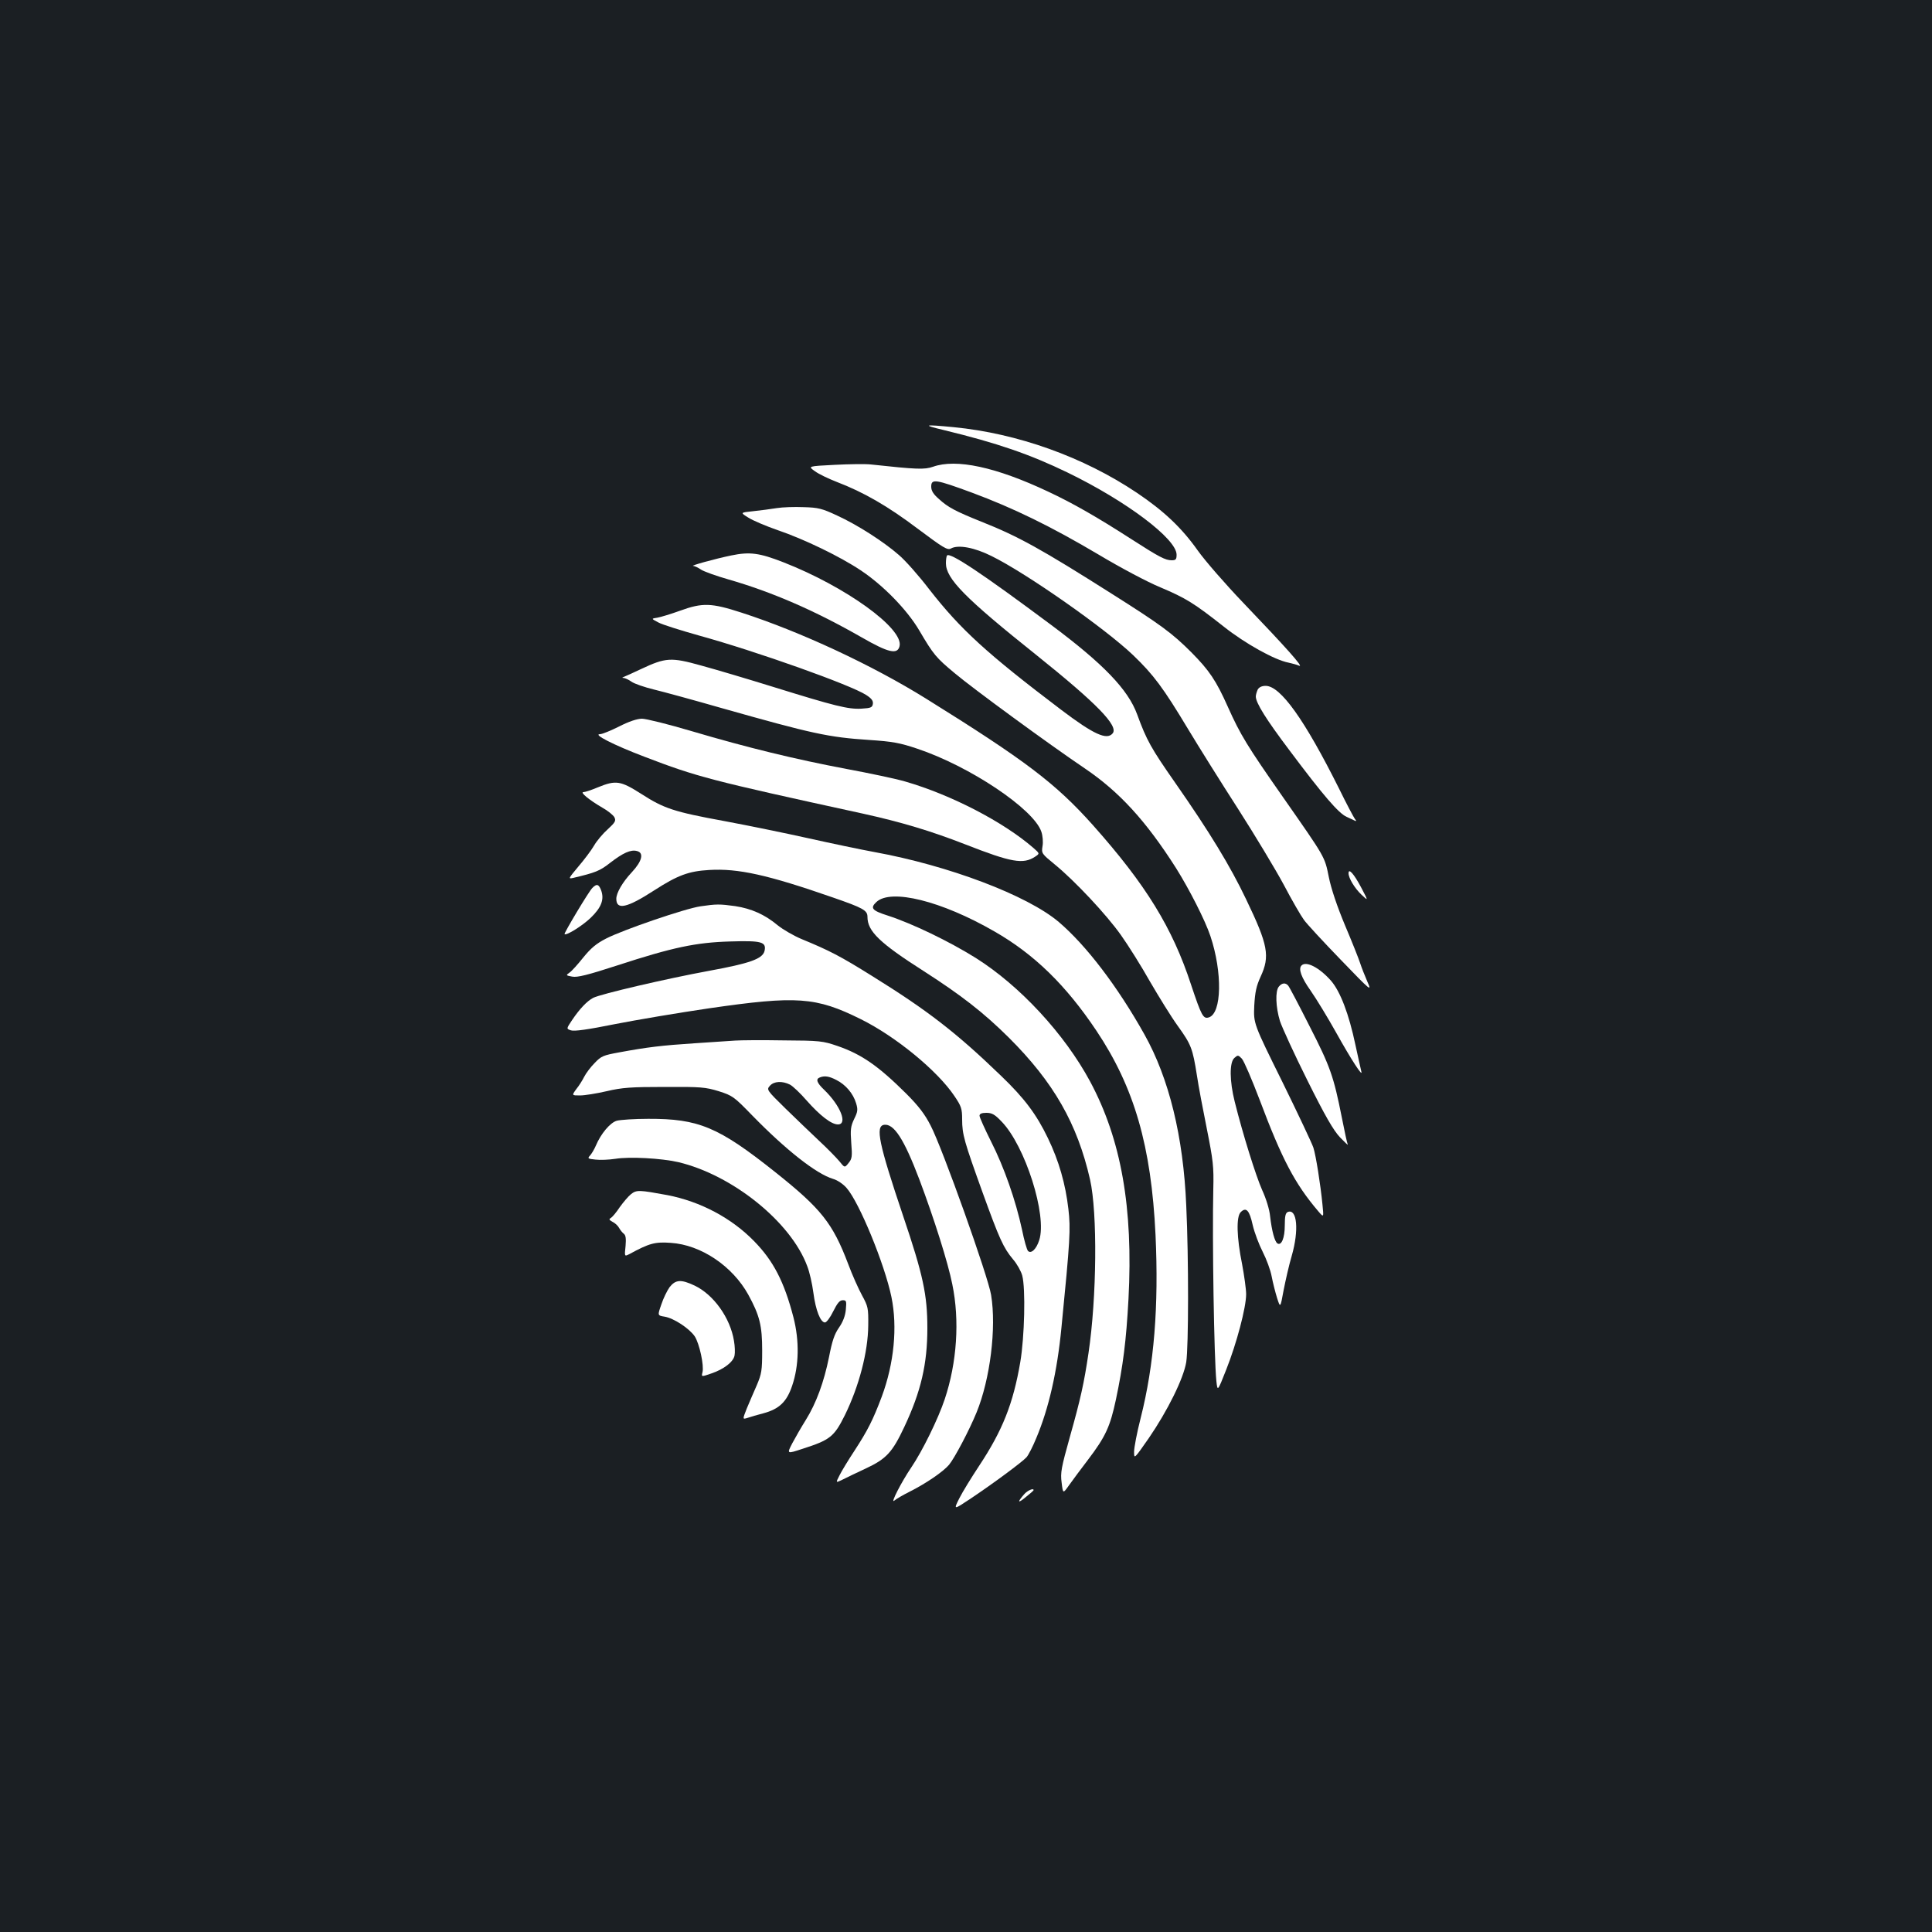<?xml version="1.0" standalone="no"?>
<!DOCTYPE svg PUBLIC "-//W3C//DTD SVG 20010904//EN"
 "http://www.w3.org/TR/2001/REC-SVG-20010904/DTD/svg10.dtd">
<svg version="1.0" xmlns="http://www.w3.org/2000/svg"
 width="1000pt" height="1000pt" viewBox="0 0 1000 1000"
 preserveAspectRatio="xMidYMid meet">
<rect width="100%" height="100%" fill="#1b1f23"/>
<g transform="translate(0,1000) scale(0.1,-0.1)"
fill="#ffffff" stroke="none">
<path d="M4885 7774 c276 -67 445 -125 641 -220 303 -147 564 -343 564 -425 0
-24 -4 -29 -25 -29 -33 0 -64 16 -210 110 -177 114 -303 186 -429 245 -271
128 -477 172 -597 129 -44 -15 -82 -14 -322 12 -26 3 -111 2 -187 -2 -139 -7
-139 -7 -102 -33 20 -15 71 -39 112 -55 141 -54 264 -125 418 -241 135 -101
156 -114 174 -104 38 21 122 5 210 -39 181 -89 590 -376 734 -514 105 -101
155 -168 283 -381 56 -93 173 -280 260 -415 87 -136 193 -312 236 -392 42 -80
89 -161 104 -181 14 -20 99 -112 189 -205 161 -167 163 -168 139 -114 -13 30
-30 73 -37 95 -7 22 -42 110 -78 195 -41 98 -72 190 -84 250 -22 108 -16 97
-238 415 -184 263 -220 322 -284 465 -62 139 -97 190 -190 284 -100 100 -159
143 -412 303 -363 230 -483 297 -675 373 -134 54 -172 74 -219 117 -29 25 -40
43 -40 64 0 42 21 39 211 -31 215 -80 408 -174 656 -321 112 -67 253 -142 319
-169 132 -56 173 -81 329 -204 110 -87 262 -172 335 -186 19 -4 44 -11 55 -16
24 -9 -66 92 -290 326 -92 96 -198 218 -235 270 -84 119 -177 206 -315 299
-277 186 -619 308 -949 340 -155 15 -165 12 -51 -15z"/>
<path d="M4020 7370 c-30 -5 -85 -12 -122 -16 -67 -7 -67 -7 -25 -33 23 -15
92 -44 152 -65 136 -46 324 -137 430 -208 116 -77 240 -204 303 -311 74 -126
87 -141 183 -221 95 -80 487 -367 675 -494 177 -120 315 -270 471 -515 69
-110 151 -271 178 -352 63 -188 59 -400 -8 -421 -29 -9 -38 7 -92 169 -97 296
-234 518 -508 826 -193 216 -348 334 -864 655 -278 173 -649 346 -955 445
-157 51 -202 52 -318 10 -47 -17 -100 -33 -117 -36 -33 -5 -33 -5 5 -25 20
-11 116 -41 212 -68 297 -82 783 -255 863 -307 28 -18 37 -30 35 -46 -3 -19
-10 -22 -59 -25 -69 -4 -139 14 -455 112 -132 41 -300 91 -374 111 -157 44
-184 42 -312 -18 -40 -19 -80 -37 -88 -40 -11 -4 -11 -6 -2 -6 8 -1 26 -9 40
-19 15 -11 68 -29 117 -41 50 -12 207 -55 350 -96 470 -133 552 -151 764 -165
121 -8 159 -15 248 -45 273 -91 604 -313 643 -430 7 -20 10 -54 6 -75 -6 -37
-4 -39 63 -94 104 -85 268 -260 343 -366 37 -52 105 -160 150 -240 46 -79 110
-183 144 -230 70 -97 77 -117 99 -255 8 -55 32 -181 52 -280 32 -161 36 -193
33 -310 -6 -255 4 -879 16 -994 6 -54 6 -54 51 60 54 136 103 322 103 390 0
26 -10 97 -21 156 -28 137 -31 246 -7 269 28 28 45 10 62 -67 9 -39 33 -102
52 -139 19 -37 40 -94 46 -126 6 -32 19 -83 28 -112 17 -53 17 -53 34 40 10
51 28 131 42 178 38 132 28 245 -20 227 -12 -5 -16 -20 -16 -70 0 -64 -17
-106 -38 -93 -14 9 -29 63 -38 141 -3 34 -21 92 -41 135 -32 72 -99 285 -142
457 -27 107 -28 204 -2 227 18 16 20 16 39 -4 11 -12 52 -108 92 -213 115
-306 182 -434 303 -576 29 -34 29 -34 22 35 -10 102 -34 254 -47 294 -6 19
-78 172 -160 339 -150 303 -150 303 -146 395 4 72 11 103 33 151 49 106 39
163 -75 400 -82 172 -189 348 -367 603 -125 179 -148 220 -197 354 -47 129
-175 262 -446 464 -354 264 -522 376 -538 359 -3 -3 -6 -21 -6 -40 0 -80 98
-180 469 -476 312 -250 426 -367 394 -405 -30 -36 -97 -6 -265 121 -388 294
-521 416 -683 623 -54 71 -125 151 -158 179 -80 70 -216 157 -321 205 -77 36
-97 41 -172 43 -47 2 -110 0 -140 -5z"/>
<path d="M3785 7125 c-83 -17 -216 -54 -197 -54 8 -1 26 -9 40 -19 15 -10 79
-33 142 -51 226 -65 447 -161 690 -300 139 -80 185 -90 196 -46 23 91 -279
309 -602 435 -123 48 -173 55 -269 35z"/>
<path d="M6510 6431 c-5 -11 -10 -27 -10 -36 0 -33 53 -118 176 -281 173 -231
252 -323 294 -342 19 -9 40 -18 45 -21 6 -2 5 2 -2 10 -6 8 -44 79 -83 159
-177 354 -302 530 -379 530 -20 0 -34 -7 -41 -19z"/>
<path d="M3205 6240 c-44 -22 -88 -40 -99 -40 -40 0 70 -56 230 -117 272 -104
335 -121 1129 -294 200 -44 353 -90 530 -159 240 -94 301 -105 363 -64 24 16
24 16 -9 45 -154 134 -425 275 -664 344 -48 14 -185 43 -304 65 -264 50 -508
109 -799 195 -121 36 -238 65 -259 65 -25 0 -67 -14 -118 -40z"/>
<path d="M3095 5925 c-33 -14 -67 -25 -75 -25 -20 0 30 -41 97 -80 29 -16 57
-39 63 -50 9 -18 5 -26 -34 -62 -25 -22 -58 -61 -72 -86 -14 -24 -51 -73 -81
-108 -51 -61 -53 -64 -26 -58 114 27 138 36 191 78 66 51 107 70 139 61 37 -9
27 -52 -27 -110 -48 -51 -80 -107 -80 -137 0 -60 55 -48 197 44 121 78 178 99
284 105 149 9 303 -25 639 -142 159 -55 180 -67 180 -101 0 -74 63 -135 292
-281 193 -124 309 -214 439 -343 233 -232 355 -446 421 -735 39 -173 35 -610
-8 -899 -23 -155 -41 -237 -96 -432 -45 -161 -50 -187 -43 -238 7 -58 7 -58
38 -14 18 25 62 85 99 133 91 120 114 171 144 311 37 176 53 301 65 520 25
473 -38 827 -199 1127 -132 245 -363 495 -592 639 -138 86 -326 177 -455 219
-82 26 -92 39 -59 70 75 71 337 6 611 -152 206 -118 370 -278 528 -514 196
-293 284 -597 306 -1057 17 -369 -7 -672 -77 -948 -19 -74 -34 -153 -34 -174
0 -39 0 -39 76 70 98 143 180 309 194 394 12 80 13 532 0 810 -15 357 -89 658
-216 885 -140 250 -302 462 -444 583 -163 138 -570 292 -955 362 -66 12 -219
44 -340 71 -121 27 -317 67 -435 89 -262 48 -313 65 -431 141 -107 68 -131 72
-224 34z"/>
<path d="M6980 5480 c0 -25 32 -78 67 -111 36 -34 36 -34 -3 40 -37 69 -64 99
-64 71z"/>
<path d="M3066 5404 c-18 -17 -148 -235 -144 -239 9 -9 92 43 135 84 56 54 72
96 54 144 -12 31 -23 34 -45 11z"/>
<path d="M3626 5309 c-78 -11 -402 -122 -489 -167 -51 -26 -79 -50 -118 -98
-28 -35 -60 -71 -71 -78 -20 -14 -19 -15 14 -21 26 -5 79 8 233 58 288 94 408
119 585 124 163 5 188 -2 177 -50 -11 -40 -74 -63 -287 -102 -218 -40 -562
-120 -600 -140 -32 -17 -70 -57 -109 -115 -30 -45 -30 -45 -6 -53 17 -6 88 4
227 32 112 22 331 59 488 82 455 66 553 59 785 -56 182 -90 398 -268 485 -398
36 -53 40 -66 40 -121 0 -78 11 -115 105 -376 88 -243 108 -288 159 -349 20
-23 41 -61 47 -83 18 -67 12 -318 -10 -448 -37 -216 -92 -354 -213 -537 -39
-59 -86 -135 -103 -169 -30 -60 -30 -60 60 0 118 79 265 188 288 213 10 11 33
56 51 100 64 152 108 343 130 571 45 456 48 510 36 614 -15 130 -49 249 -106
367 -59 123 -122 207 -243 323 -231 223 -380 338 -665 515 -168 105 -223 133
-366 192 -41 17 -98 50 -125 72 -66 55 -135 86 -220 99 -80 11 -97 11 -179 -1z
m1558 -1114 c122 -125 237 -486 195 -614 -15 -47 -42 -72 -58 -56 -6 6 -20 55
-31 110 -33 153 -93 324 -160 456 -33 66 -60 126 -60 134 0 10 11 15 35 15 29
0 44 -8 79 -45z"/>
<path d="M6737 5003 c-18 -17 -2 -62 47 -131 30 -43 89 -140 132 -217 78 -140
141 -237 130 -200 -3 11 -16 72 -30 135 -34 162 -79 279 -127 334 -60 68 -128
103 -152 79z"/>
<path d="M6619 4893 c-19 -23 -16 -106 6 -178 11 -33 74 -171 142 -307 92
-185 135 -259 169 -295 25 -26 43 -43 40 -37 -3 5 -17 69 -31 141 -42 211 -59
261 -166 470 -55 109 -105 204 -111 211 -14 17 -33 15 -49 -5z"/>
<path d="M3805 4614 c-27 -2 -122 -8 -210 -14 -169 -11 -244 -20 -390 -47 -82
-15 -93 -19 -127 -55 -21 -21 -45 -53 -54 -71 -9 -18 -27 -47 -41 -64 -24 -33
-24 -33 19 -33 24 0 86 10 138 22 81 19 126 22 300 22 188 1 211 -1 280 -22
72 -23 79 -28 175 -127 173 -177 330 -301 417 -327 22 -6 53 -27 70 -47 66
-75 197 -395 232 -564 32 -155 14 -343 -50 -516 -46 -122 -73 -175 -142 -281
-31 -47 -65 -103 -76 -125 -21 -41 -21 -41 14 -24 19 10 74 36 121 58 107 50
138 84 200 216 86 183 119 325 119 511 0 171 -22 275 -125 579 -127 377 -145
466 -99 473 51 7 103 -73 183 -284 76 -202 148 -430 170 -541 39 -188 24 -406
-39 -595 -34 -102 -116 -269 -173 -353 -51 -75 -111 -192 -88 -172 9 8 45 29
81 47 85 43 171 102 202 138 29 35 105 179 143 272 70 172 103 436 75 607 -15
95 -252 760 -313 877 -30 59 -63 102 -127 166 -143 142 -230 203 -355 246 -76
26 -91 28 -280 29 -110 2 -222 1 -250 -1z m524 -204 c48 -24 87 -70 102 -120
10 -33 9 -44 -10 -82 -18 -38 -20 -55 -15 -123 6 -71 4 -83 -14 -105 -20 -25
-20 -25 -48 10 -16 19 -63 67 -104 105 -41 39 -120 114 -174 167 -98 96 -99
98 -81 118 21 24 64 26 104 6 15 -8 54 -45 86 -82 69 -78 128 -124 162 -124
52 0 13 98 -71 179 -38 36 -45 56 -23 64 24 10 48 7 86 -13z"/>
<path d="M3192 4199 c-34 -10 -82 -67 -108 -129 -8 -19 -22 -42 -30 -51 -14
-15 -12 -17 28 -21 24 -3 70 -1 103 4 74 12 237 3 325 -17 280 -66 583 -309
668 -538 12 -30 26 -92 32 -138 12 -92 37 -154 60 -154 8 0 27 25 43 58 21 42
33 57 49 57 19 0 20 -4 16 -49 -3 -32 -15 -63 -35 -92 -24 -34 -36 -70 -52
-153 -26 -129 -66 -239 -121 -327 -22 -35 -53 -89 -69 -119 -29 -56 -29 -56
53 -29 143 46 163 62 219 174 73 149 120 327 121 465 1 90 -1 98 -32 155 -18
33 -51 106 -72 163 -80 211 -140 286 -376 474 -295 235 -398 278 -659 277 -71
0 -145 -5 -163 -10z"/>
<path d="M3266 3819 c-14 -11 -40 -42 -58 -67 -17 -26 -38 -51 -46 -56 -11 -6
-10 -10 8 -20 13 -6 28 -20 34 -31 6 -11 17 -25 25 -31 10 -8 12 -25 9 -62 -6
-57 -6 -56 20 -43 103 56 132 64 214 58 156 -10 319 -120 401 -268 59 -108 72
-160 72 -289 0 -104 -3 -121 -28 -180 -16 -36 -39 -90 -52 -121 -22 -56 -22
-56 4 -48 14 5 52 16 83 24 81 22 120 59 148 142 36 105 38 233 7 354 -48 185
-104 293 -204 395 -117 120 -278 205 -448 238 -147 27 -160 28 -189 5z"/>
<path d="M3466 3338 c-13 -18 -33 -59 -43 -90 -20 -57 -20 -57 17 -63 48 -8
128 -61 156 -102 24 -37 49 -151 40 -186 -6 -24 -6 -24 46 -6 65 22 114 60
120 93 3 14 2 48 -3 76 -19 118 -105 239 -204 286 -70 33 -98 31 -129 -8z"/>
<path d="M5303 2268 c-39 -44 -36 -52 5 -18 23 18 42 35 42 37 0 12 -30 -1
-47 -19z"/>
</g>
</svg>
